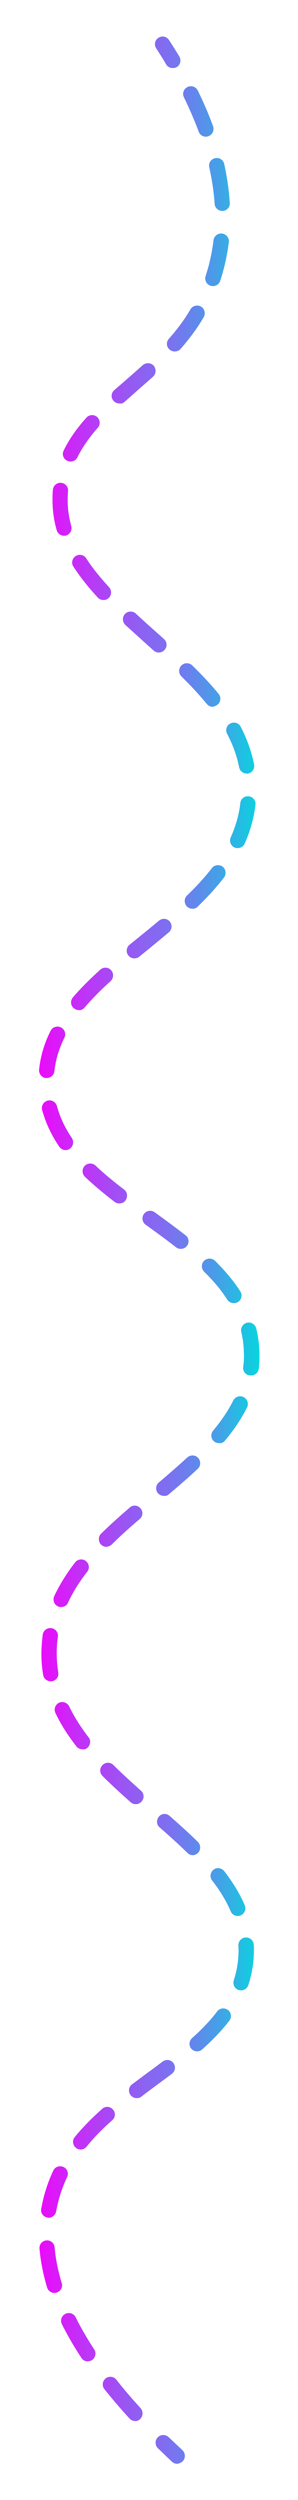 <?xml version="1.0" encoding="utf-8"?>
<!-- Generator: Adobe Illustrator 26.3.1, SVG Export Plug-In . SVG Version: 6.00 Build 0)  -->
<svg version="1.1" id="Layer_1" xmlns="http://www.w3.org/2000/svg" xmlns:xlink="http://www.w3.org/1999/xlink" x="0px" y="0px"
	 viewBox="0 0 155.5 1303.8" style="enable-background:new 0 0 155.5 1303.8;" xml:space="preserve">
<style type="text/css">
	.st0{fill:url(#SVGID_1_);}
</style>
<linearGradient id="SVGID_1_" gradientUnits="userSpaceOnUse" x1="20.379" y1="651.904" x2="135.406" y2="651.904">
	<stop  offset="0" style="stop-color:#EC0AFA"/>
	<stop  offset="0.169" style="stop-color:#C62DF7"/>
	<stop  offset="0.389" style="stop-color:#9956F3"/>
	<stop  offset="0.5" style="stop-color:#8866F1"/>
	<stop  offset="0.57" style="stop-color:#806DF0"/>
	<stop  offset="0.679" style="stop-color:#6981ED"/>
	<stop  offset="0.816" style="stop-color:#44A1E7"/>
	<stop  offset="0.973" style="stop-color:#11CDE0"/>
	<stop  offset="1" style="stop-color:#07D5DF"/>
</linearGradient>
<path class="st0" d="M90.1,35.5c-1.4,0-2.7-0.7-3.4-1.9c-1.6-2.8-3.4-5.6-5.2-8.4c-1.2-1.9-0.7-4.3,1.2-5.5c1.9-1.2,4.3-0.7,5.5,1.2
	c1.9,2.9,3.7,5.8,5.4,8.6c1.1,1.9,0.5,4.4-1.4,5.5C91.5,35.4,90.8,35.5,90.1,35.5z M73.1,1261.6c1.6-1.5,1.7-4,0.3-5.7
	c-4.6-5-8.9-10-12.7-14.9c-1.4-1.7-3.9-2-5.6-0.6c-1.7,1.4-2,3.9-0.6,5.6c4,5,8.4,10.2,13.1,15.3c0.8,0.9,1.9,1.3,3,1.3
	C71.4,1262.7,72.4,1262.3,73.1,1261.6z M48,1230.8c1.8-1.2,2.4-3.7,1.2-5.5c-3.7-5.7-7-11.3-9.7-16.8c-1-2-3.4-2.8-5.4-1.8
	c-2,1-2.8,3.4-1.8,5.4c2.9,5.8,6.3,11.7,10.2,17.6c0.8,1.2,2,1.8,3.3,1.8C46.6,1231.4,47.4,1231.2,48,1230.8z M29.6,1195.6
	c2.1-0.7,3.3-2.9,2.6-5c-1.9-6.3-3.2-12.6-3.7-18.6c-0.2-2.2-2.1-3.8-4.3-3.6c-2.2,0.2-3.8,2.1-3.6,4.3c0.6,6.6,1.9,13.4,4,20.3
	c0.5,1.7,2.1,2.8,3.8,2.8C28.8,1195.8,29.2,1195.7,29.6,1195.6z M29.3,1153.2l0.1-0.4c1.1-6,3-11.9,5.6-17.4c1-2,0.1-4.4-1.9-5.3
	c-2-0.9-4.4-0.1-5.3,1.9c-2.9,6.2-5,12.7-6.2,19.4l-0.1,0.5c-0.4,2.2,1.1,4.2,3.3,4.6c0.2,0,0.5,0.1,0.7,0.1
	C27.3,1156.5,29,1155.1,29.3,1153.2z M45.2,1119.5c3.7-4.6,8.1-9.1,13.4-13.8c1.7-1.5,1.8-4,0.3-5.6c-1.5-1.7-4-1.8-5.6-0.3
	c-5.6,5-10.3,9.8-14.3,14.7c-1.4,1.7-1.1,4.2,0.6,5.6c0.7,0.6,1.6,0.9,2.5,0.9C43.2,1121,44.4,1120.5,45.2,1119.5z M73.8,1093.4
	c2.8-2.2,5.7-4.3,8.5-6.4c2.5-1.8,5-3.7,7.4-5.5c1.8-1.3,2.1-3.8,0.8-5.6c-1.3-1.8-3.8-2.1-5.6-0.8c-2.4,1.8-4.9,3.7-7.4,5.5
	c-2.9,2.1-5.7,4.3-8.6,6.4c-1.8,1.3-2.1,3.8-0.8,5.6c0.8,1,2,1.6,3.2,1.6C72.2,1094.2,73.1,1094,73.8,1093.4z M105.5,1068.8
	c5.8-5.2,10.4-10.1,14.2-15c1.3-1.8,1-4.3-0.8-5.6c-1.8-1.3-4.3-1-5.6,0.8c-3.4,4.5-7.7,9.1-13.1,13.9c-1.6,1.5-1.8,4-0.3,5.6
	c0.8,0.9,1.9,1.3,3,1.3C103.8,1069.8,104.7,1069.5,105.5,1068.8z M129.6,1035.2c1.4-4.3,2.3-8.8,2.7-13.3c0.1-1.7,0.2-3.4,0.2-5.1
	c0-0.9,0-1.7-0.1-2.6c-0.1-2.2-2-3.9-4.2-3.8c-2.2,0.1-3.9,2-3.8,4.2c0,0.7,0.1,1.5,0.1,2.2c0,1.4-0.1,2.9-0.2,4.4
	c-0.3,3.9-1.1,7.8-2.3,11.5c-0.7,2.1,0.4,4.4,2.5,5.1c0.4,0.1,0.8,0.2,1.3,0.2C127.5,1038,129,1036.9,129.6,1035.2z M125.6,998.9
	c2-0.9,3-3.2,2.1-5.3c-2.5-5.9-6.1-11.8-10.7-17.8c-1.4-1.7-3.9-2.1-5.6-0.7c-1.7,1.3-2.1,3.9-0.7,5.6c4.3,5.5,7.4,10.8,9.7,16.1
	c0.6,1.5,2.1,2.4,3.7,2.4C124.5,999.2,125,999.1,125.6,998.9z M103.3,966.3c1.6-1.6,1.5-4.1,0-5.7c-5.1-5-10.6-9.9-14.8-13.6
	c-1.7-1.5-4.2-1.3-5.6,0.4s-1.3,4.2,0.4,5.6c4.1,3.6,9.5,8.4,14.5,13.3c0.8,0.8,1.8,1.2,2.8,1.2
	C101.5,967.5,102.5,967.1,103.3,966.3z M73.9,939.5c1.5-1.7,1.3-4.2-0.3-5.6c-5.9-5.3-10.4-9.4-14.4-13.4c-1.6-1.6-4.1-1.6-5.7,0
	c-1.6,1.6-1.6,4.1,0,5.7c4.1,4.1,8.7,8.4,14.7,13.7c0.8,0.7,1.7,1,2.7,1C72,940.9,73.1,940.4,73.9,939.5z M45.5,911.6
	c1.7-1.4,2.1-3.9,0.7-5.6c-4.2-5.5-7.5-10.7-10.1-16.1c-1-2-3.4-2.8-5.3-1.9c-2,1-2.8,3.3-1.9,5.3c2.8,5.9,6.4,11.6,11,17.5
	c0.8,1,2,1.5,3.2,1.5C43.9,912.4,44.8,912.2,45.5,911.6z M27.1,876.8c2.2-0.4,3.7-2.4,3.3-4.6c-0.5-3.3-0.8-6.6-0.8-9.9l0-0.5
	c0-2.7,0.2-5.5,0.6-8.2c0.3-2.2-1.2-4.2-3.4-4.5c-2.2-0.3-4.2,1.2-4.5,3.4c-0.4,3-0.6,6.1-0.7,9.2l0,0.5c0,3.8,0.3,7.6,0.9,11.2
	c0.3,2,2,3.4,3.9,3.4C26.7,876.8,26.9,876.8,27.1,876.8z M35.5,835.8c2.5-5.4,5.8-10.7,10-16.1c1.4-1.7,1-4.3-0.7-5.6
	c-1.7-1.4-4.3-1-5.6,0.7c-4.6,5.9-8.1,11.7-10.9,17.6c-0.9,2-0.1,4.4,1.9,5.3c0.5,0.3,1.1,0.4,1.7,0.4
	C33.4,838.1,34.9,837.3,35.5,835.8z M58.4,805.4c4-4,8.6-8.2,14.5-13.2c1.7-1.4,1.9-4,0.4-5.6c-1.4-1.7-4-1.9-5.6-0.4
	c-6,5.2-10.8,9.5-14.9,13.6c-1.6,1.5-1.6,4.1-0.1,5.7c0.8,0.8,1.8,1.2,2.9,1.2C56.6,806.5,57.7,806.1,58.4,805.4z M88.1,779.3
	c4.6-3.9,10-8.5,15.1-13.3c1.6-1.5,1.7-4,0.2-5.7c-1.5-1.6-4-1.7-5.7-0.2c-5,4.6-10.3,9.2-14.8,13c-1.7,1.4-1.9,4-0.5,5.6
	c0.8,0.9,1.9,1.4,3.1,1.4C86.5,780.3,87.4,779.9,88.1,779.3z M117.4,751.3c4.9-5.9,8.6-11.5,11.5-17.3c1-2,0.2-4.4-1.8-5.4
	c-2-1-4.4-0.2-5.4,1.8c-2.6,5.2-6,10.3-10.5,15.7c-1.4,1.7-1.2,4.2,0.5,5.6c0.7,0.6,1.7,0.9,2.6,0.9
	C115.4,752.8,116.6,752.3,117.4,751.3z M135,713.9c0.3-2.3,0.4-4.7,0.4-7.1c0-1,0-2-0.1-3c-0.2-3.7-0.7-7.4-1.6-11
	c-0.5-2.1-2.7-3.5-4.8-3c-2.1,0.5-3.5,2.7-3,4.8c0.7,3.1,1.2,6.3,1.3,9.5c0,0.9,0.1,1.7,0.1,2.6c0,2.1-0.1,4.1-0.4,6.2
	c-0.3,2.2,1.3,4.2,3.5,4.4c0.2,0,0.3,0,0.5,0C133,717.4,134.7,715.9,135,713.9z M124.2,679c1.9-1.2,2.4-3.7,1.2-5.5
	c-3.4-5.4-7.8-10.6-13.2-16c-1.6-1.5-4.1-1.5-5.7,0c-1.6,1.6-1.5,4.1,0,5.7c5,4.9,9,9.7,12.1,14.6c0.8,1.2,2.1,1.8,3.4,1.8
	C122.8,679.6,123.5,679.4,124.2,679z M97.5,649.8c1.4-1.7,1.1-4.3-0.7-5.6c-5.1-4-10.3-7.8-16.1-12c-1.8-1.3-4.3-0.9-5.6,0.9
	s-0.9,4.3,0.9,5.6c5.7,4.1,10.9,7.9,15.9,11.8c0.7,0.6,1.6,0.8,2.5,0.8C95.6,651.3,96.7,650.8,97.5,649.8z M65.5,626
	c1.3-1.8,1-4.3-0.7-5.6c-6-4.6-10.8-8.6-14.9-12.5c-1.6-1.5-4.1-1.5-5.7,0.1c-1.5,1.6-1.5,4.1,0.1,5.7c4.3,4.1,9.3,8.3,15.5,13.1
	c0.7,0.6,1.6,0.8,2.4,0.8C63.6,627.6,64.8,627.1,65.5,626z M36.4,599.1c1.8-1.2,2.3-3.7,1.1-5.6c-3.7-5.5-6.2-10.9-7.8-16.7
	c-0.6-2.1-2.8-3.4-4.9-2.8c-2.1,0.6-3.4,2.8-2.8,4.9c1.8,6.6,4.7,12.9,8.9,19.1c0.8,1.1,2,1.8,3.3,1.8
	C34.9,599.8,35.7,599.6,36.4,599.1z M28.4,558.7c0.6-6,2.4-11.8,5.2-17.5c1-2,0.2-4.4-1.8-5.4s-4.4-0.2-5.4,1.8
	c-3.3,6.5-5.3,13.4-6,20.2c-0.2,2.2,1.4,4.2,3.5,4.4c0.1,0,0.3,0,0.4,0C26.4,562.2,28.1,560.7,28.4,558.7z M44.1,525.5
	c3.7-4.3,8.1-8.9,13.6-13.8c1.6-1.5,1.8-4,0.3-5.7s-4-1.8-5.7-0.3c-5.7,5.2-10.4,9.9-14.3,14.5c-1.4,1.7-1.2,4.2,0.5,5.6
	c0.8,0.6,1.7,1,2.6,1C42.2,526.9,43.4,526.4,44.1,525.5z M72.7,498.9c1.6-1.3,3.2-2.6,4.8-3.9c3.5-2.9,7.1-5.8,10.6-8.8
	c1.7-1.4,1.9-3.9,0.5-5.6c-1.4-1.7-3.9-1.9-5.6-0.5c-3.5,2.9-7.1,5.9-10.6,8.7c-1.6,1.3-3.2,2.6-4.8,3.9c-1.7,1.4-2,3.9-0.6,5.6
	c0.8,1,1.9,1.5,3.1,1.5C71.1,499.8,72,499.5,72.7,498.9z M103.2,472.8c5.4-5.3,9.9-10.2,13.7-15.2c1.3-1.7,1-4.3-0.7-5.6
	c-1.7-1.3-4.3-1-5.6,0.7c-3.6,4.6-7.8,9.3-13,14.3c-1.6,1.5-1.6,4.1-0.1,5.7c0.8,0.8,1.8,1.2,2.9,1.2
	C101.4,474,102.4,473.6,103.2,472.8z M127.7,439.9c2.9-6.5,4.8-13.3,5.6-20.2c0.3-2.2-1.3-4.2-3.5-4.4c-2.2-0.3-4.2,1.3-4.4,3.5
	c-0.7,6.2-2.4,12-5,17.9c-0.9,2,0,4.4,2,5.3c0.5,0.2,1.1,0.3,1.6,0.3C125.6,442.3,127.1,441.4,127.7,439.9z M129.4,403.4
	c2.2-0.4,3.6-2.5,3.2-4.7c-1.3-6.6-3.7-13.3-7-19.7c-1-2-3.4-2.7-5.4-1.7c-2,1-2.7,3.4-1.7,5.4c3.1,5.8,5.1,11.6,6.3,17.5
	c0.4,1.9,2,3.2,3.9,3.2C128.9,403.5,129.2,403.5,129.4,403.4z M113.5,367.5c1.7-1.4,2-3.9,0.6-5.6c-3.8-4.7-8.4-9.6-13.8-14.9
	c-1.6-1.5-4.1-1.5-5.7,0.1c-1.5,1.6-1.5,4.1,0.1,5.7c5.2,5.1,9.5,9.8,13.2,14.3c0.8,1,1.9,1.5,3.1,1.5
	C111.9,368.4,112.7,368.1,113.5,367.5z M85.9,338.9c1.5-1.6,1.3-4.2-0.3-5.6c-1.3-1.2-2.6-2.3-3.9-3.5c-3.6-3.2-7.3-6.5-10.8-9.8
	c-1.6-1.5-4.2-1.4-5.7,0.2c-1.5,1.6-1.4,4.2,0.2,5.7c3.6,3.3,7.3,6.6,10.9,9.9c1.3,1.2,2.6,2.3,3.9,3.5c0.8,0.7,1.7,1,2.7,1
	C84,340.3,85.1,339.8,85.9,338.9z M56.7,311.9c1.6-1.5,1.7-4,0.2-5.7c-4.9-5.3-8.8-10.2-11.9-15c-1.2-1.9-3.7-2.4-5.5-1.2
	c-1.9,1.2-2.4,3.7-1.2,5.5c3.4,5.2,7.5,10.5,12.7,16.1c0.8,0.9,1.9,1.3,2.9,1.3C54.9,313,55.9,312.6,56.7,311.9z M34.4,279.3
	c2.1-0.6,3.4-2.8,2.8-4.9c-1.2-4.4-1.9-9-1.9-13.6c0-1.5,0.1-3.1,0.2-4.7c0.2-2.2-1.4-4.1-3.6-4.3c-2.2-0.2-4.1,1.4-4.3,3.6
	c-0.2,1.8-0.2,3.6-0.2,5.4c0,5.3,0.7,10.6,2.2,15.7c0.5,1.8,2.1,2.9,3.8,2.9C33.7,279.4,34.1,279.4,34.4,279.3z M40.4,238.5
	c2.5-5.1,6-10.1,10.6-15.4c1.5-1.6,1.3-4.2-0.3-5.6c-1.6-1.5-4.2-1.3-5.6,0.3c-5.2,5.8-9.1,11.4-11.9,17.2c-1,2-0.1,4.4,1.9,5.3
	c0.6,0.3,1.2,0.4,1.7,0.4C38.3,240.7,39.7,239.9,40.4,238.5z M65,209.6c1.8-1.6,3.5-3.1,5.3-4.7c3.1-2.8,6.4-5.6,9.6-8.5
	c1.6-1.5,1.7-4,0.3-5.7c-1.5-1.6-4-1.7-5.7-0.3c-3.2,2.9-6.4,5.7-9.5,8.4c-1.8,1.6-3.6,3.1-5.4,4.7c-1.7,1.5-1.8,4-0.3,5.6
	c0.8,0.9,1.9,1.3,3,1.3C63.3,210.6,64.2,210.3,65,209.6z M94.2,182c4.8-5.5,8.8-10.9,12.1-16.6c1.1-1.9,0.5-4.4-1.4-5.5
	c-1.9-1.1-4.4-0.5-5.5,1.4c-3.1,5.3-6.8,10.3-11.3,15.4c-1.5,1.7-1.3,4.2,0.4,5.6c0.8,0.7,1.7,1,2.6,1
	C92.3,183.3,93.4,182.9,94.2,182z M114.9,146.5c0.9-2.7,1.7-5.6,2.4-8.5c0.9-3.8,1.6-7.7,2.1-11.7c0.3-2.2-1.3-4.2-3.5-4.5
	c-2.2-0.3-4.2,1.3-4.5,3.5c-0.4,3.6-1.1,7.3-1.9,10.8c-0.6,2.7-1.4,5.3-2.2,7.8c-0.7,2.1,0.4,4.4,2.5,5.1c0.4,0.1,0.8,0.2,1.3,0.2
	C112.8,149.2,114.3,148.2,114.9,146.5z M116.2,110c2.2-0.1,3.9-2,3.7-4.2c-0.4-6.6-1.4-13.4-2.9-20.3c-0.5-2.2-2.6-3.5-4.8-3
	c-2.2,0.5-3.5,2.6-3,4.8c1.4,6.4,2.4,12.8,2.8,19c0.1,2.1,1.9,3.7,4,3.7C116,110,116.1,110,116.2,110z M108.8,71
	c2.1-0.8,3.1-3.1,2.4-5.1c-2.2-6.1-4.9-12.4-8-18.7c-1-2-3.4-2.8-5.4-1.8c-2,1-2.8,3.4-1.8,5.4c2.9,6,5.5,12,7.7,17.9
	c0.6,1.6,2.1,2.6,3.8,2.6C107.9,71.3,108.3,71.2,108.8,71z M95.4,1283.5c1.5-1.6,1.4-4.1-0.2-5.7c-2.4-2.3-4.9-4.6-7.2-6.8
	c-1.6-1.5-4.1-1.5-5.7,0.1c-1.5,1.6-1.5,4.1,0.1,5.7c2.4,2.3,4.8,4.6,7.3,7c0.8,0.7,1.7,1.1,2.7,1.1
	C93.5,1284.8,94.6,1284.3,95.4,1283.5z"/>
</svg>
